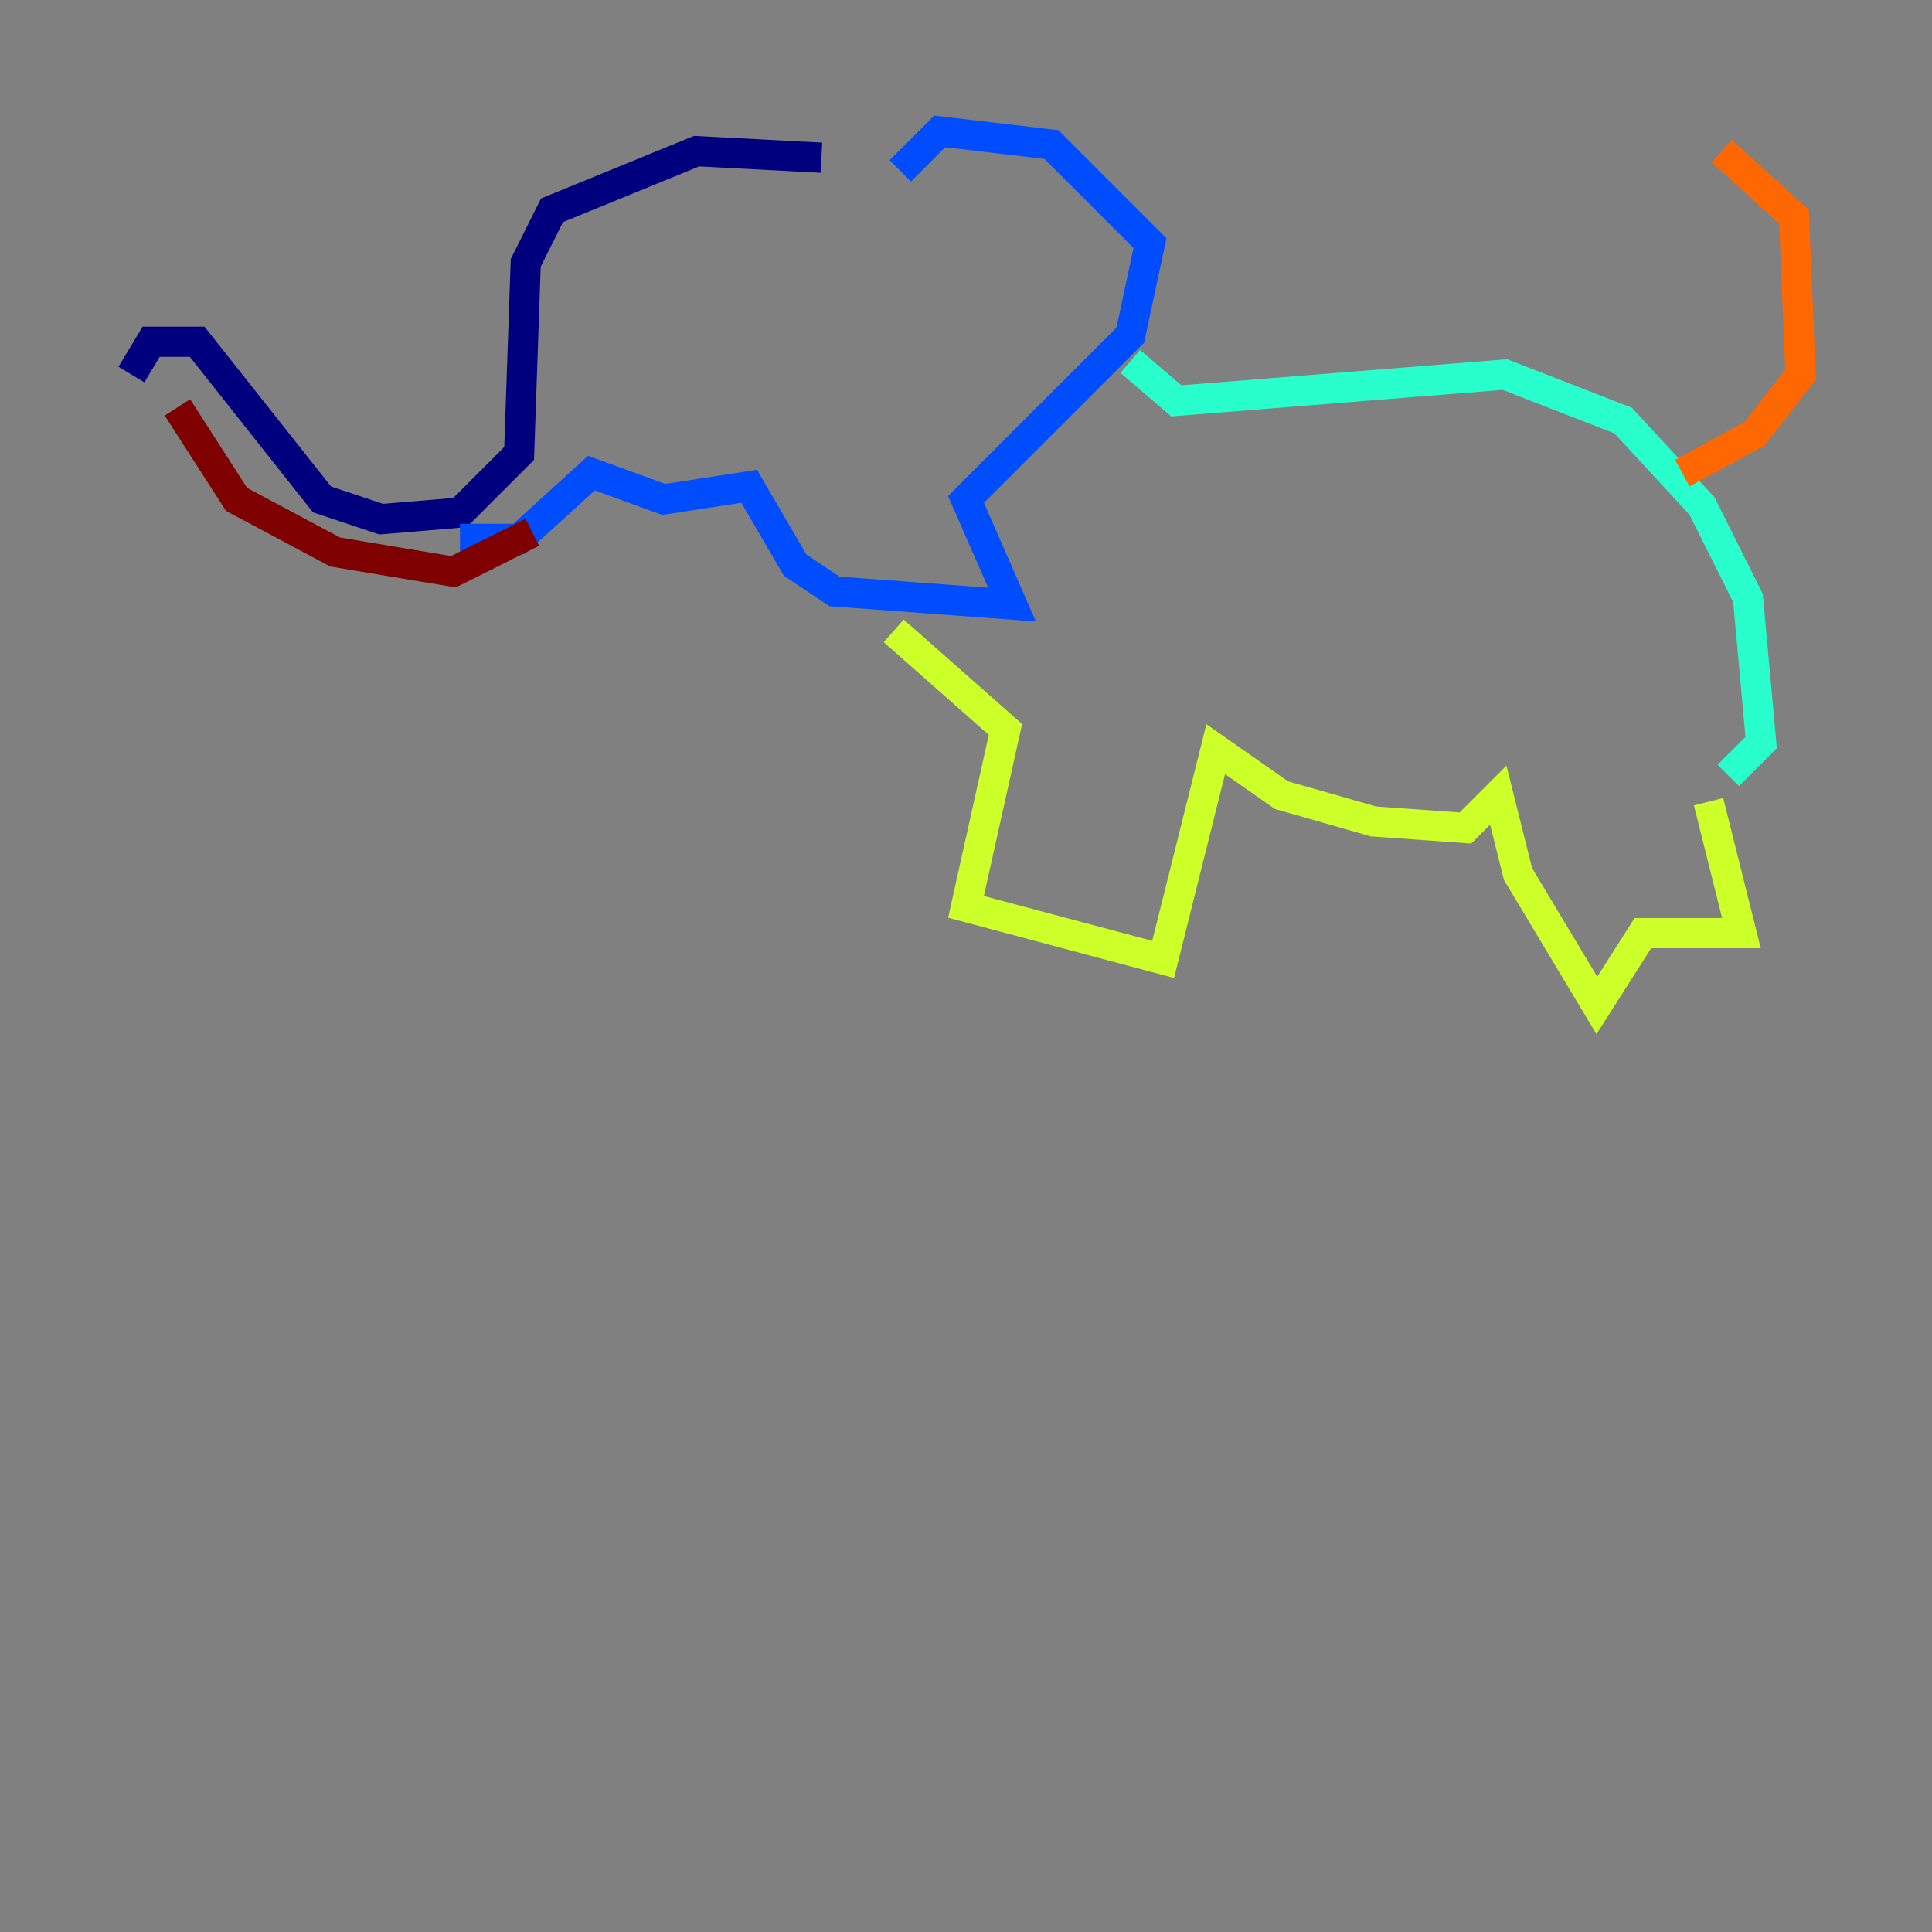 <?xml version="1.0" encoding="utf-8" ?>
<svg baseProfile="tiny" height="128" version="1.2" viewBox="0,0,128,128" width="128" xmlns="http://www.w3.org/2000/svg" xmlns:ev="http://www.w3.org/2001/xml-events" xmlns:xlink="http://www.w3.org/1999/xlink"><rect x="0" y="0" width="128" height="128" fill="#808080" stroke="none"/><defs /><polyline fill="none" points="8.707,24.816 10.014,22.64 13.061,22.64 21.333,33.088 25.252,34.395 30.476,33.959 34.395,30.041 34.83,17.415 36.571,13.932 46.15,10.014 54.422,10.449" stroke="#00007f" stroke-width="2" /><polyline fill="none" points="30.476,35.701 34.395,35.701 39.184,31.347 43.973,33.088 49.633,32.218 52.68,37.442 55.292,39.184 67.048,40.054 64.0,33.088 74.884,22.204 76.191,16.109 69.66,9.578 62.258,8.707 59.646,11.32" stroke="#004cff" stroke-width="2" /><polyline fill="none" points="74.884,23.946 77.932,26.558 99.701,24.816 107.537,27.864 112.762,33.524 115.809,39.619 116.68,49.197 114.503,51.374" stroke="#29ffcd" stroke-width="2" /><polyline fill="none" points="59.211,41.796 66.612,48.327 64.0,60.082 77.061,63.565 80.544,49.633 84.898,52.68 90.993,54.422 97.088,54.857 99.265,52.68 100.571,57.905 105.796,66.612 108.844,61.823 115.374,61.823 113.197,53.116" stroke="#cdff29" stroke-width="2" /><polyline fill="none" points="111.456,31.347 116.245,28.735 119.293,24.816 118.857,14.367 114.068,10.014" stroke="#ff6700" stroke-width="2" /><polyline fill="none" points="35.265,35.265 30.041,37.878 22.204,36.571 15.674,33.088 11.755,26.993" stroke="#7f0000" stroke-width="2" /></svg>